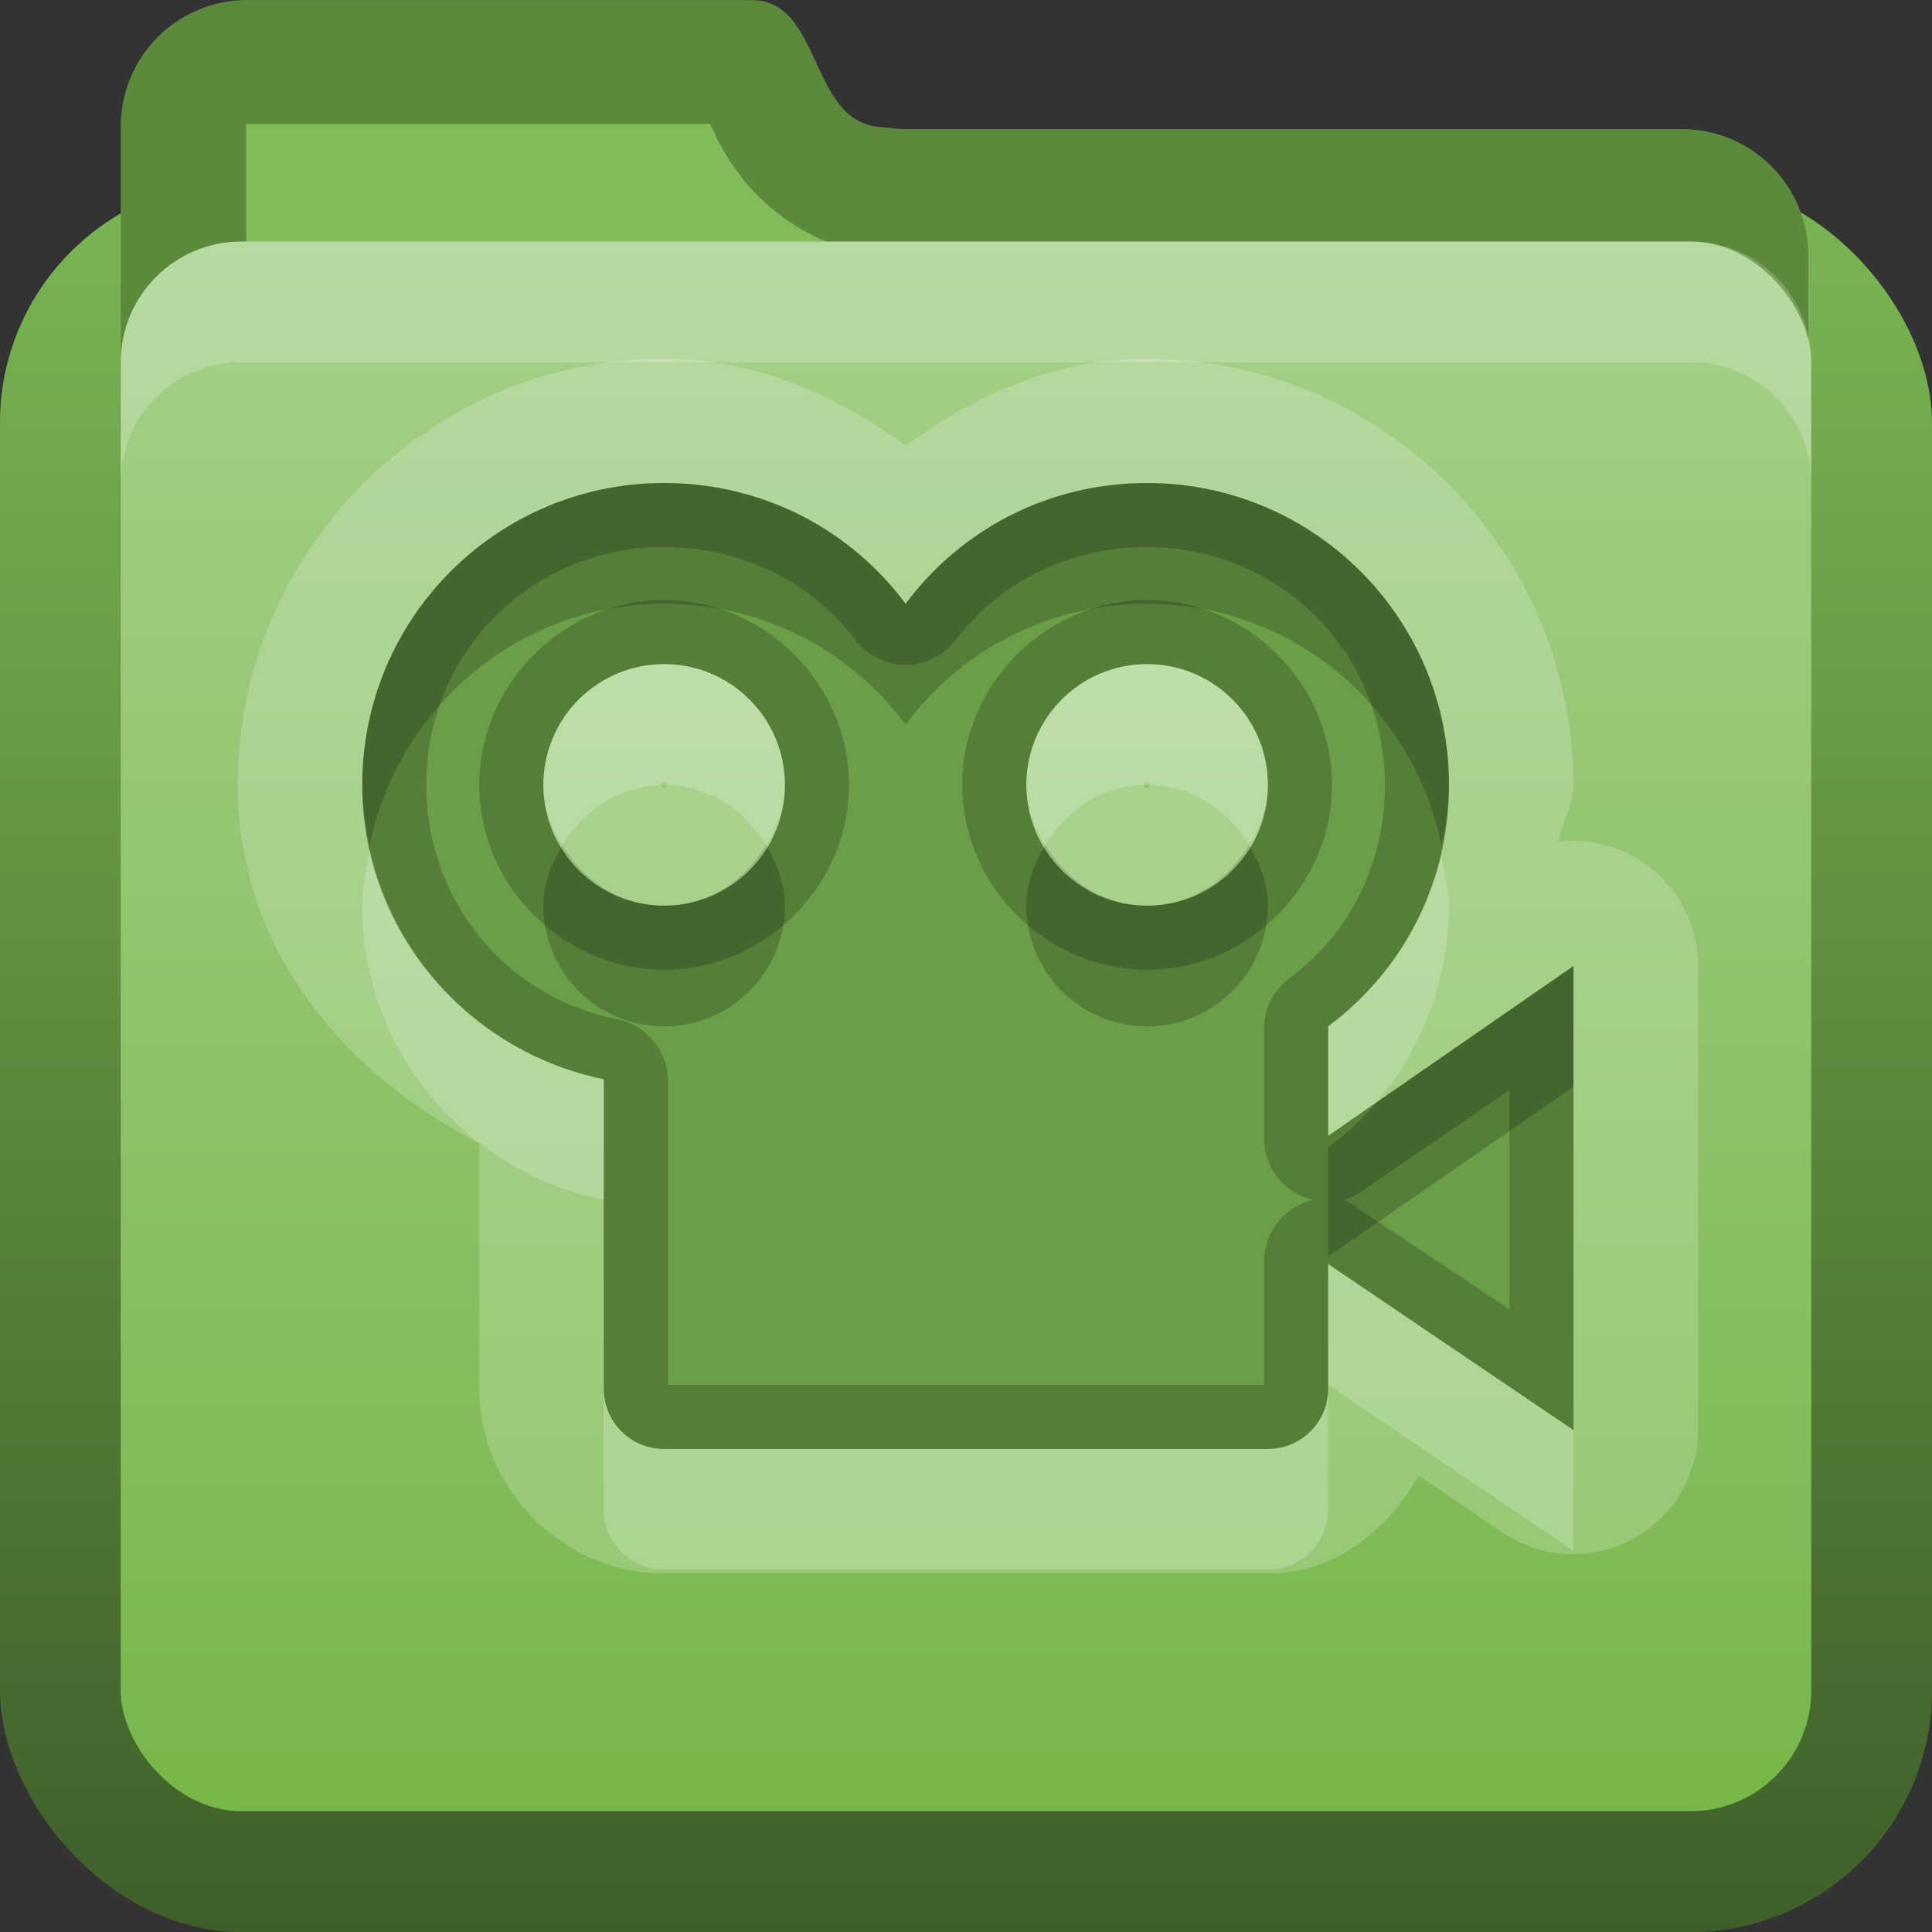 <svg xmlns:rdf="http://www.w3.org/1999/02/22-rdf-syntax-ns#" xmlns="http://www.w3.org/2000/svg" height="16" width="16" version="1.0" xmlns:cc="http://creativecommons.org/ns#" xmlns:dc="http://purl.org/dc/elements/1.1/">
<rect width="100%" height="100%" fill="#333333" stroke="none"/>
<defs>
<linearGradient id="bbbbbb" y2="16" gradientUnits="userSpaceOnUse" x2="3" y1="2" x1="3">
<stop stop-color="#78b351" offset="0"/>
<stop stop-color="#3f5f29" offset="1"/>
</linearGradient>
<linearGradient id="aaaaaa" y2="2" gradientUnits="userSpaceOnUse" x2="6" y1="15" x1="6">
<stop stop-color="#76b749" offset="0"/>
<stop stop-color="#a6d08a" offset="1"/>
</linearGradient>
</defs>
<g>
<rect rx="2" ry="2" height="14.5" width="16" y="1.5" x="0" fill="url(#bbbbbb)"/>
<path d="m2.05 0c-0.582 0-1.05 0.468-1.05 1.05v2.528c0 0.582 0.468 1.05 1.05 1.05h11.876c0.582 0 1.05-0.468 1.05-1.05v-1.459c0-0.582-0.468-1.05-1.05-1.05h-6.464l-0.186-0.018c-0.579-0.058-0.468-1.05-1.05-1.05h-4.176z" fill="#5b8a3c"/>
<path d="m2.038 1.028c-0.013 0 0-0.019 0 0.031v4.531h11.875c0.05 0 0.031 0.013 0.031 0v-3.469c0-0.013-0.018-0.031-0.031-0.031h-6.625c-0.031 0.001-0.063 0.001-0.094 0-0.441-0.044-0.837-0.35-1.031-0.594-0.161-0.202-0.225-0.345-0.281-0.469h-3.844z" fill="#80bc57"/>
<rect rx="1" ry="1" height="13" width="14" y="2" x="1" fill="url(#aaaaaa)"/>
<path opacity=".2" d="m2 2c-0.554 0-1 0.446-1 1v1c0-0.554 0.446-1 1-1h12c0.554 0 1 0.446 1 1v-1c0-0.554-0.446-1-1-1h-12z" fill="#fff"/>
</g>

<g>
<path d="m5.5 4c-1.381 0-2.5 1.119-2.5 2.5 0 1.208 0.861 2.204 2 2.438v2.562c0 0.277 0.223 0.5 0.5 0.5h5c0.277 0 0.5-0.223 0.5-0.5v-1.031l2.031 1.375v-3.844l-2.031 1.406v-0.906c0.612-0.456 1-1.179 1-2 0-1.381-1.119-2.5-2.5-2.5-0.822 0-1.544 0.388-2 1-0.456-0.612-1.179-1-2-1zm0 1.5c0.552 0 1 0.448 1 1s-0.448 1-1 1-1-0.448-1-1 0.448-1 1-1zm4 0c0.552 0 1 0.448 1 1s-0.448 1-1 1-1-0.448-1-1 0.448-1 1-1z" fill="#6A9E47"/>
<path opacity=".2" d="m5.5 4c-1.381 0-2.5 1.119-2.5 2.5 0 1.208 0.861 2.204 2 2.438v2.562c0 0.277 0.223 0.5 0.5 0.5h5c0.277 0 0.5-0.223 0.5-0.5v-1.031l2.031 1.375v-3.844l-2.031 1.406v-0.906c0.612-0.456 1-1.179 1-2 0-1.381-1.119-2.5-2.5-2.5-0.822 0-1.544 0.388-2 1-0.456-0.612-1.179-1-2-1zm0 0.531c0.657 0 1.233 0.297 1.594 0.781a0.523 0.523 0 0 0 0.812 0c0.361-0.484 0.937-0.781 1.594-0.781 1.098 0 1.969 0.871 1.969 1.969 0 0.657-0.297 1.233-0.781 1.594a0.523 0.523 0 0 0 -0.219 0.406v0.906a0.523 0.523 0 0 0 0.406 0.531 0.523 0.523 0 0 0 -0.406 0.531v1h-4.938v-2.531a0.523 0.523 0 0 0 -0.438 -0.5c-0.903-0.185-1.563-0.978-1.563-1.938 0-1.098 0.871-1.969 1.969-1.969zm0 0.438c-0.835 0-1.531 0.696-1.531 1.531s0.696 1.531 1.531 1.531 1.531-0.696 1.531-1.531-0.696-1.531-1.531-1.531zm4 0c-0.835 0-1.531 0.696-1.531 1.531 0 0.835 0.696 1.531 1.531 1.531 0.835 0 1.531-0.696 1.531-1.531 0-0.835-0.696-1.531-1.531-1.531zm-4 0.531c0.552 0 1 0.448 1 1s-0.448 1-1 1-1-0.448-1-1 0.448-1 1-1zm4 0c0.552 0 1 0.448 1 1s-0.448 1-1 1-1-0.448-1-1 0.448-1 1-1zm3 3.531v1.812l-1.219-0.812a0.523 0.523 0 0 0 -0.156 -0.095 0.523 0.523 0 0 0 0.187 -0.094l1.188-0.813z"/>
<path opacity=".2" d="m5.5 4c-1.381 0-2.5 1.119-2.5 2.5 0 0.175 0.028 0.335 0.062 0.5 0.233-1.139 1.229-2 2.438-2 0.822 0 1.544 0.388 2 1 0.456-0.612 1.179-1 2-1 1.208 0 2.204 0.861 2.438 2 0.033-0.163 0.062-0.327 0.062-0.5 0-1.381-1.119-2.5-2.5-2.5-0.822 0-1.544 0.388-2 1-0.456-0.612-1.179-1-2-1zm-0.844 3c-0.09 0.15-0.156 0.313-0.156 0.5 0 0.552 0.448 1 1 1s1-0.448 1-1c0-0.187-0.067-0.35-0.156-0.5-0.175 0.292-0.479 0.5-0.844 0.5s-0.669-0.208-0.844-0.5zm4 0c-0.09 0.15-0.156 0.313-0.156 0.5 0 0.552 0.448 1 1 1s1-0.448 1-1c0-0.187-0.067-0.35-0.156-0.5-0.175 0.292-0.479 0.5-0.844 0.5s-0.669-0.208-0.844-0.5zm4.375 1-1.625 1.125c-0.122 0.145-0.253 0.261-0.406 0.375v0.906l2.031-1.406v-1z"/>
<path opacity=".2" d="m5.5 2.969c-1.94 0-3.531 1.591-3.531 3.531 0 1.357 0.869 2.381 2 2.969v2.031c0 0.833 0.698 1.531 1.531 1.531h5c0.56 0 0.982-0.351 1.25-0.812l0.688 0.469a1.036 1.036 0 0 0 1.625 -0.844l-0.001-3.843a1.036 1.036 0 0 0 -1.156 -1.031c0.023-0.164 0.125-0.299 0.125-0.469 0-1.94-1.591-3.531-3.531-3.531-0.762 0-1.418 0.302-2 0.719-0.582-0.417-1.238-0.719-2-0.719zm0 1.031c0.822 0 1.544 0.388 2 1 0.456-0.612 1.179-1 2-1 1.381 0 2.5 1.119 2.5 2.5 0 0.822-0.388 1.544-1 2v0.906l2.031-1.406v3.844l-2.031-1.375v1.031c0 0.277-0.223 0.5-0.5 0.5h-5c-0.277 0-0.5-0.223-0.5-0.5v-2.562c-1.139-0.233-2-1.229-2-2.438 0-1.381 1.119-2.5 2.5-2.5zm0 1.5c-0.552 0-1 0.448-1 1s0.448 1 1 1 1-0.448 1-1-0.448-1-1-1zm4 0c-0.552 0-1 0.448-1 1s0.448 1 1 1 1-0.448 1-1-0.448-1-1-1zm-4 0.969c0.007 0 0.031 0.024 0.031 0.031s-0.024 0.031-0.031 0.031-0.031-0.024-0.031-0.031 0.024-0.031 0.031-0.031zm4 0c0.007 0 0.031 0.024 0.031 0.031s-0.024 0.031-0.031 0.031-0.031-0.024-0.031-0.031 0.024-0.031 0.031-0.031z" fill="#fff"/>
<path opacity=".2" d="m5.5 5.5c-0.552 0-1 0.448-1 1 0 0.187 0.067 0.35 0.156 0.5 0.175-0.292 0.479-0.5 0.844-0.5s0.669 0.208 0.844 0.5c0.09-0.15 0.156-0.313 0.156-0.5 0-0.552-0.448-1-1-1zm4 0c-0.552 0-1 0.448-1 1 0 0.187 0.067 0.35 0.156 0.5 0.175-0.292 0.479-0.5 0.844-0.5s0.669 0.208 0.844 0.5c0.089-0.15 0.156-0.313 0.156-0.5 0-0.552-0.448-1-1-1zm-6.438 1.531c-0.029 0.153-0.062 0.307-0.062 0.469 0 1.208 0.861 2.204 2 2.438v-1c-0.964-0.197-1.725-0.951-1.938-1.906zm8.875 0.062c-0.138 0.571-0.479 1.065-0.938 1.406v0.906l0.406-0.281c0.368-0.434 0.594-1.009 0.594-1.625 0-0.141-0.04-0.272-0.062-0.406zm-0.938 3.375v1l2.031 1.375v-1l-2.031-1.375zm-6 1.031v1c0 0.277 0.223 0.5 0.5 0.5h5c0.277 0 0.5-0.223 0.5-0.5v-1c0 0.277-0.223 0.5-0.5 0.5h-5c-0.277 0-0.5-0.223-0.5-0.5z" fill="#fff"/>
</g></svg>